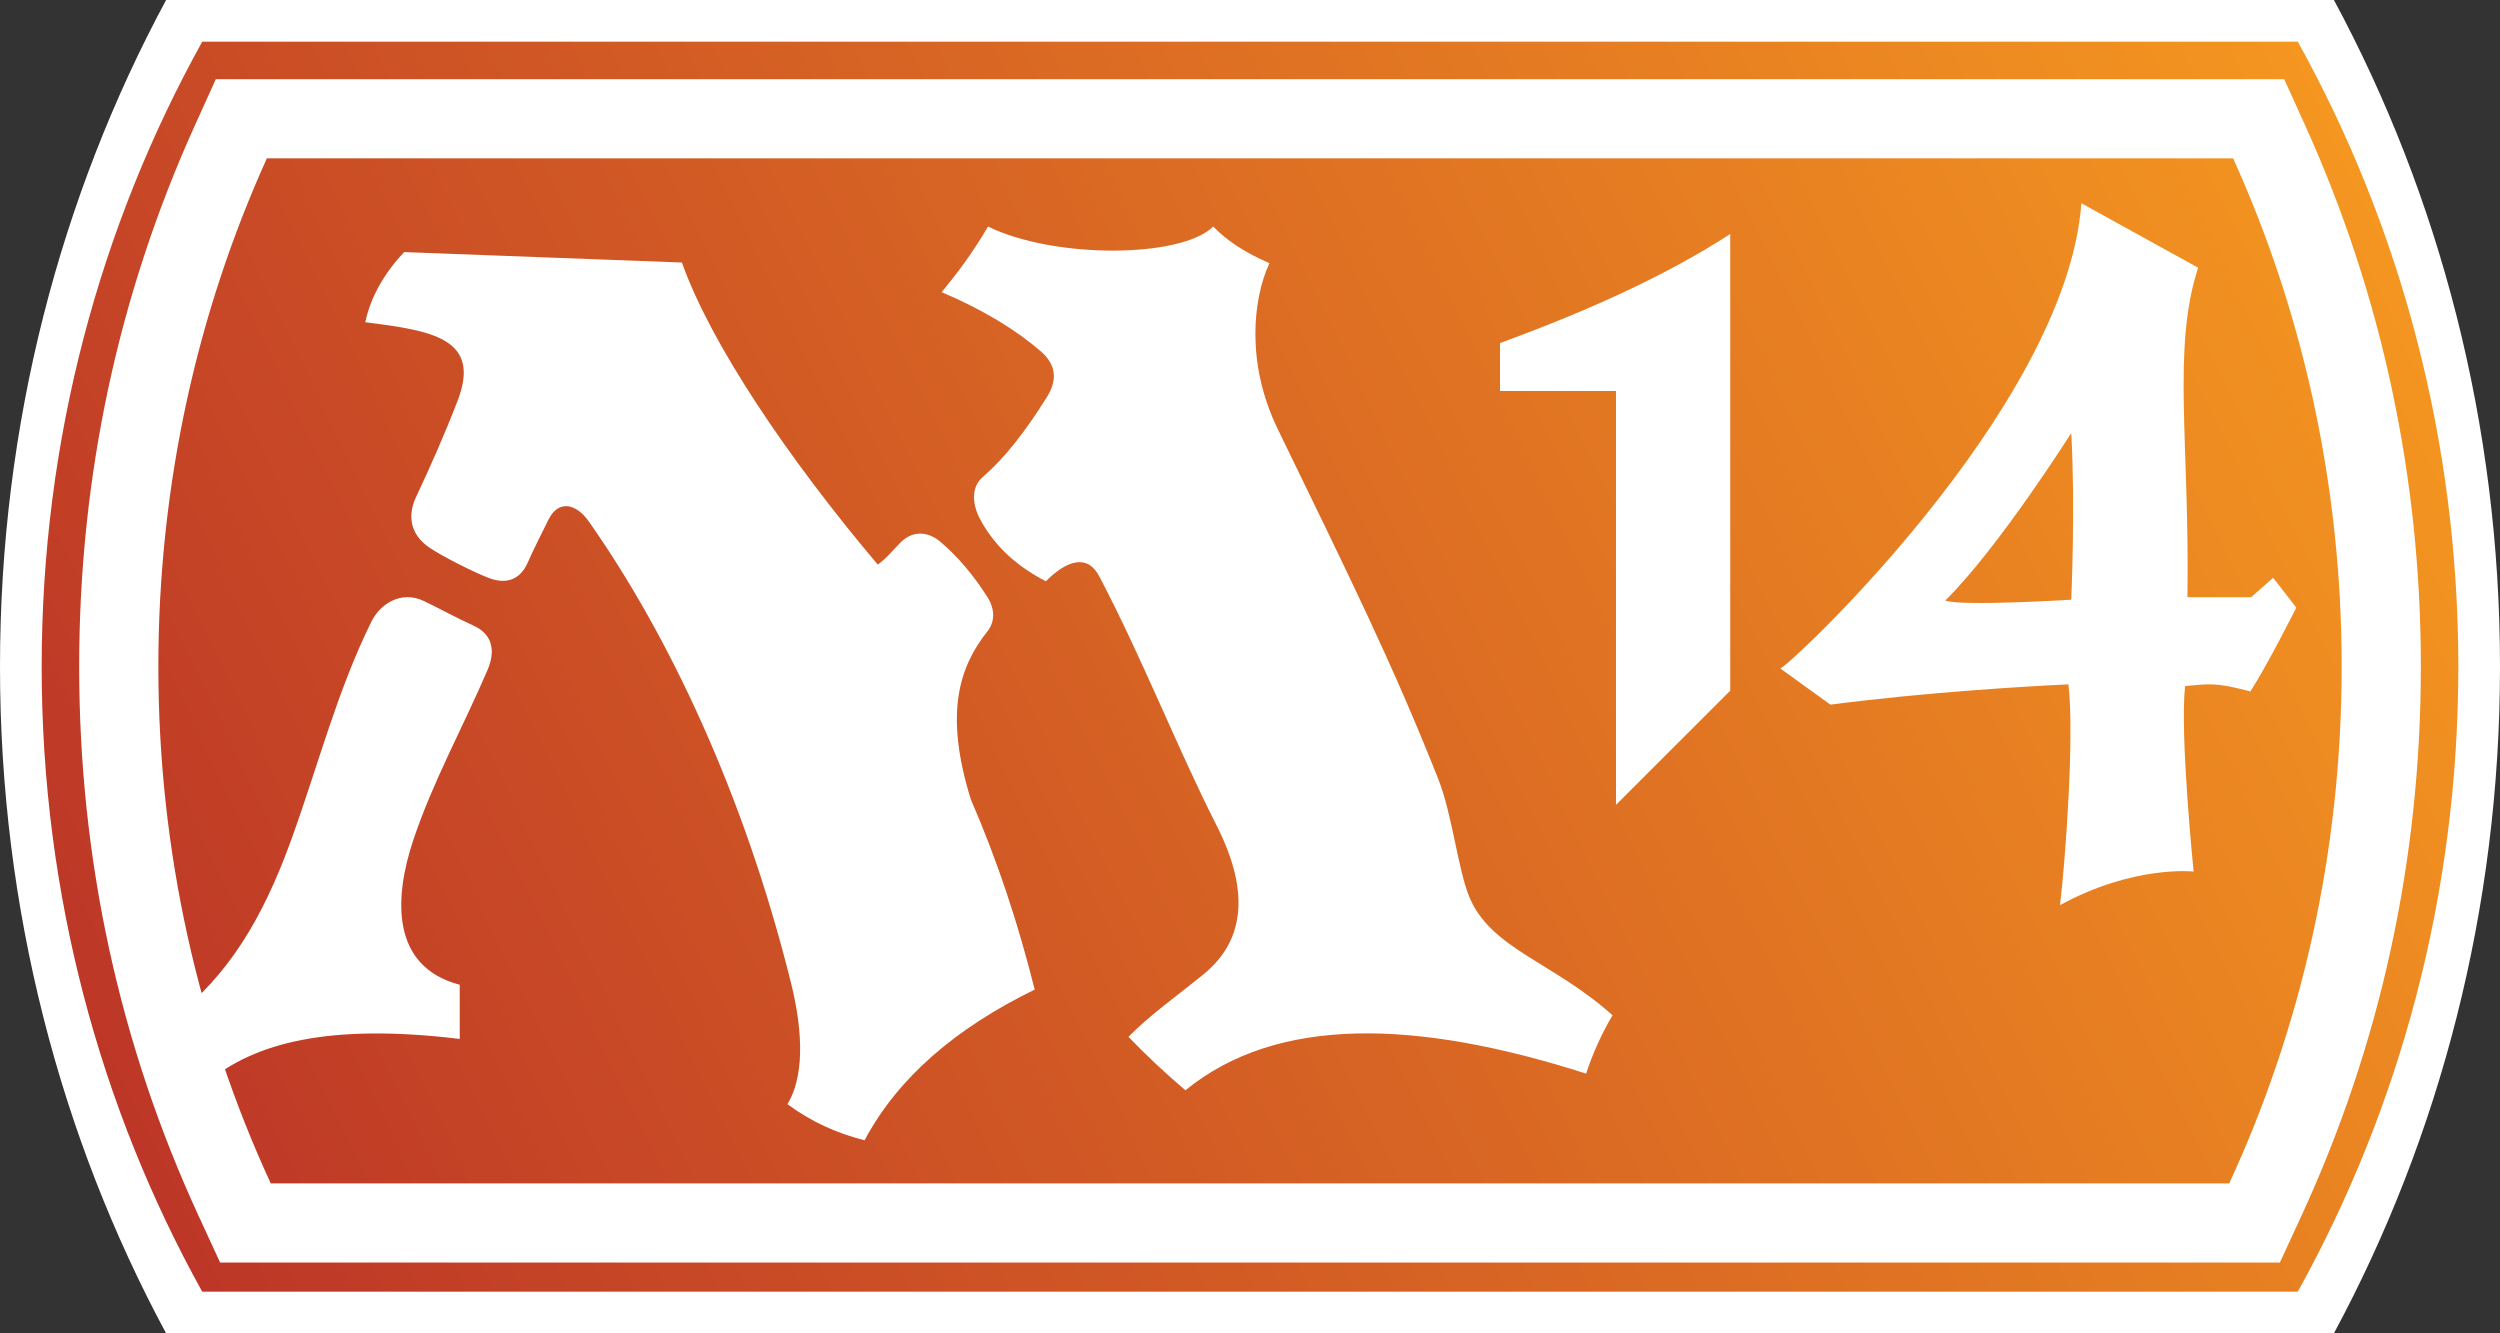 <?xml version="1.0" encoding="UTF-8" standalone="no"?>
<!-- Created with Inkscape (http://www.inkscape.org/) -->

<svg
   xmlns:dc="http://purl.org/dc/elements/1.1/"
   xmlns:cc="http://creativecommons.org/ns#"
   xmlns:rdf="http://www.w3.org/1999/02/22-rdf-syntax-ns#"
   xmlns:svg="http://www.w3.org/2000/svg"
   xmlns="http://www.w3.org/2000/svg"
   xmlns:xlink="http://www.w3.org/1999/xlink"
   xmlns:inkscape="http://www.inkscape.org/namespaces/inkscape"
   version="1.1"
   width="600"
   height="320.003"
   viewBox="0 0 600 320.003"
   id="Layer_1"
   xml:space="preserve"><rect x="0" y="0" width="600" height="320.003" fill="#333333" stroke="none"/><defs
   id="defs20"><linearGradient
   x1="3.837"
   y1="45.069"
   x2="89.913"
   y2="4.931"
   id="linearGradient3817-1-8"
   xlink:href="#SVGID_2_-2-8-6"
   gradientUnits="userSpaceOnUse"
   gradientTransform="matrix(6.389,0,0,6.389,0.5,0.484)" /><linearGradient
   x1="5.99"
   y1="44.064"
   x2="87.76"
   y2="5.935"
   id="SVGID_2_-2-8-6"
   gradientUnits="userSpaceOnUse"><stop
     id="stop8-6-1-9"
     style="stop-color:#bd3627;stop-opacity:1"
     offset="0" /><stop
     id="stop10-0-2-8"
     style="stop-color:#f49620;stop-opacity:1"
     offset="1" /></linearGradient><clipPath
   id="clipPath4012"><path
     d="m 162.781,-506.062 c -25.357,47.098 -39.875,101.734 -39.875,160 0,58.266 14.518,112.902 39.875,160 l 520.25,0 c 25.357,-47.098 39.875,-101.734 39.875,-160 0,-58.266 -14.493,-112.902 -39.844,-160 l -520.281,0 z"
     inkscape:connector-curvature="0"
     id="path4014"
     style="color:#000000;fill:url(#linearGradient4016);fill-opacity:1;fill-rule:nonzero;stroke:none;stroke-width:1;marker:none;visibility:visible;display:inline;overflow:visible;enable-background:accumulate" /></clipPath><linearGradient
   x1="3.837"
   y1="45.069"
   x2="89.913"
   y2="4.931"
   id="linearGradient3027"
   xlink:href="#SVGID_2_-2-8-6"
   gradientUnits="userSpaceOnUse"
   gradientTransform="matrix(6.389,0,0,6.389,239.199,0.484)" />
	
	
	

		<linearGradient
   x1="3.837"
   y1="45.069"
   x2="89.913"
   y2="4.931"
   id="SVGID_2_"
   gradientUnits="userSpaceOnUse">
			<stop
   id="stop8"
   style="stop-color:#8f743f;stop-opacity:1"
   offset="0" />
			<stop
   id="stop10"
   style="stop-color:#ebd491;stop-opacity:1"
   offset="0.788" />
		</linearGradient>
		
	<linearGradient
   x1="3.837"
   y1="45.069"
   x2="89.913"
   y2="4.931"
   id="linearGradient3802"
   xlink:href="#SVGID_2_-2-8-6"
   gradientUnits="userSpaceOnUse"
   gradientTransform="matrix(6.187,0,0,6,10,10.002)" /></defs>
<path
   d="M 39.866,0 C 14.509,47.098 -1.8706565e-6,101.735 -1.8706565e-6,160.002 -1.8706565e-6,218.268 14.509,272.905 39.866,320.003 H 560.134 C 585.491,272.905 600,218.268 600,160.002 600,101.735 585.491,47.098 560.14,0 H 39.866 z"
   inkscape:connector-curvature="0"
   id="path3800"
   style="fill:#ffffff;fill-opacity:1" /><path
   d="m 48.537,10.002 c -24.512,44.154 -38.537,95.376 -38.537,150 0,54.624 14.025,105.846 38.537,150 H 551.463 C 575.975,265.848 590,214.626 590,160.002 c 0,-54.624 -14.025,-105.846 -38.531,-150 H 48.537 z"
   inkscape:connector-curvature="0"
   id="path12"
   style="fill:url(#linearGradient3802);fill-opacity:1" /><path
   d="m 535.955,38.004 c 16.685,36.89 26.048,78.273 26.048,122.005 0,44.525 -9.722,86.612 -26.983,124.001 H 64.98 C 47.719,246.614 38.004,204.527 38.004,160.002 c 0,-43.725 9.363,-85.115 26.048,-122.005 H 535.955 M 548.211,19.002 H 535.955 64.052 51.796 L 46.74,30.17 C 28.333,70.849 19.002,114.536 19.002,160.002 c 0,46.272 9.671,90.676 28.73,131.963 l 5.094,11.04 h 12.154 470.04 12.154 l 5.094,-11.04 c 19.072,-41.287 28.736,-85.691 28.736,-131.963 0,-45.466 -9.331,-89.153 -27.738,-129.838 l -5.056,-11.162 0,0 z"
   inkscape:connector-curvature="0"
   id="path14"
   style="fill:#ffffff" /><path
   d="m 42.004,244.003 c 12.525,-9.818 20.915,-23.072 27.949,-42.599 6.534,-18.112 10.97,-35.584 19.2,-52.25 2.08,-4.211 7.13,-7.533 12.602,-4.902 3.859,1.856 7.693,3.981 11.917,5.914 4.442,2.035 5.363,5.888 3.334,10.637 -5.862,13.69 -13.139,26.791 -17.831,40.864 -4.666,14.003 -5.338,30.336 11.162,34.676 v 12.999 c -30.784,-3.725 -49.223,0.685 -60.903,10.663 L 42.004,244.003 z M 87.668,77.338 c 16.083,2.003 27.911,3.91 22.163,18.823 -3.13,8.134 -6.515,15.744 -10.003,23.175 -1.984,4.224 -1.542,8.915 3.334,12.16 3.27,2.182 10.336,5.734 14.003,7.162 4.915,1.92 7.949,-0.077 9.498,-3.661 1.139,-2.637 3.712,-7.77 4.998,-10.336 2.419,-4.813 6.656,-3.776 9.664,0.499 19.117,27.232 37.197,65.249 48.5,110.676 3.13,12.576 3.002,22.835 -0.832,29.165 5.517,4.102 11.699,6.963 18.503,8.666 8.019,-15.066 21.946,-26.951 40.832,-36.16 -3.872,-15.475 -8.845,-30.727 -15.335,-45.664 -6.534,-21.037 -2.579,-32.013 4,-40.34 1.798,-2.272 1.837,-5.286 0,-8.186 -3.52,-5.549 -7.36,-9.965 -11.335,-13.312 -2.797,-2.362 -6.464,-2.854 -9.498,0.16 -1.792,1.786 -3.354,3.802 -5.498,5.338 -21.671,-25.664 -40.167,-53.165 -47.002,-72.5 L 96.999,60.5 c -4.499,4.749 -8,10.503 -9.331,16.839 z M 249.743,84.276 c 3.923,3.386 4.006,7.066 1.434,11.149 -5.005,7.962 -9.843,14.323 -15.341,19.072 -2.867,2.477 -2.426,6.662 -0.666,10.003 3.859,7.302 9.818,11.898 15.834,15.002 4.973,-4.973 9.952,-6.675 12.832,-1.165 10.618,20.288 18.554,40.858 28.167,59.828 8.403,16.589 6.227,28.013 -3.168,35.674 -6.56,5.35 -12.89,9.779 -18.003,15.002 4.301,4.467 8.845,8.749 13.671,12.826 22.055,-17.991 55.495,-17.018 96.167,-4 1.574,-4.826 3.693,-9.491 6.33,-14.003 -14.253,-12.787 -29.12,-15.885 -34.33,-28.327 -2.758,-6.579 -4.128,-19.891 -7.488,-28.372 -11.015,-27.808 -21.351,-48.634 -38.516,-83.969 -7.699,-15.853 -5.965,-31.264 -2.003,-39.84 -5.747,-2.451 -10.208,-5.402 -13.498,-8.787 -7.667,7.622 -38.17,7.789 -54.042,0 -3.686,6.323 -7.398,11.232 -11.123,15.751 9.933,4.205 17.869,9.082 23.744,14.157 z m 110.26,9.562 h 27.834 v 99.329 l 27.418,-27.411 V 56.161 C 399.614,66.298 380.682,74.759 360.004,82.337 V 93.838 z m 139.528,-45.056 28.02,15.469 c -6.291,19.29 -2.029,42.023 -2.566,79.079 l 15.296,-0.006 5.274,-4.666 5.549,7.168 c 0,0 -6.65,13.319 -11.008,20.115 -8.602,-2.24 -9.735,-1.798 -15.655,-1.293 -1.35,11.232 2.029,44.525 2.029,44.525 0,0 -14.349,-1.619 -32.058,8.058 1.331,-11.437 3.475,-40.807 2.003,-52.986 -10.01,0.467 -34.234,1.894 -57.114,4.87 l -12.051,-8.704 c 0.678,0.858 68.628,-62.151 72.282,-111.63 z m -2.432,95.15 c 0,0 1.011,-22.33 0,-39.994 0,0 -17.466,27.61 -30.253,40.199 4.058,1.421 30.253,-0.205 30.253,-0.205 z"
   inkscape:connector-curvature="0"
   id="path16"
   style="fill:#ffffff" />
</svg>